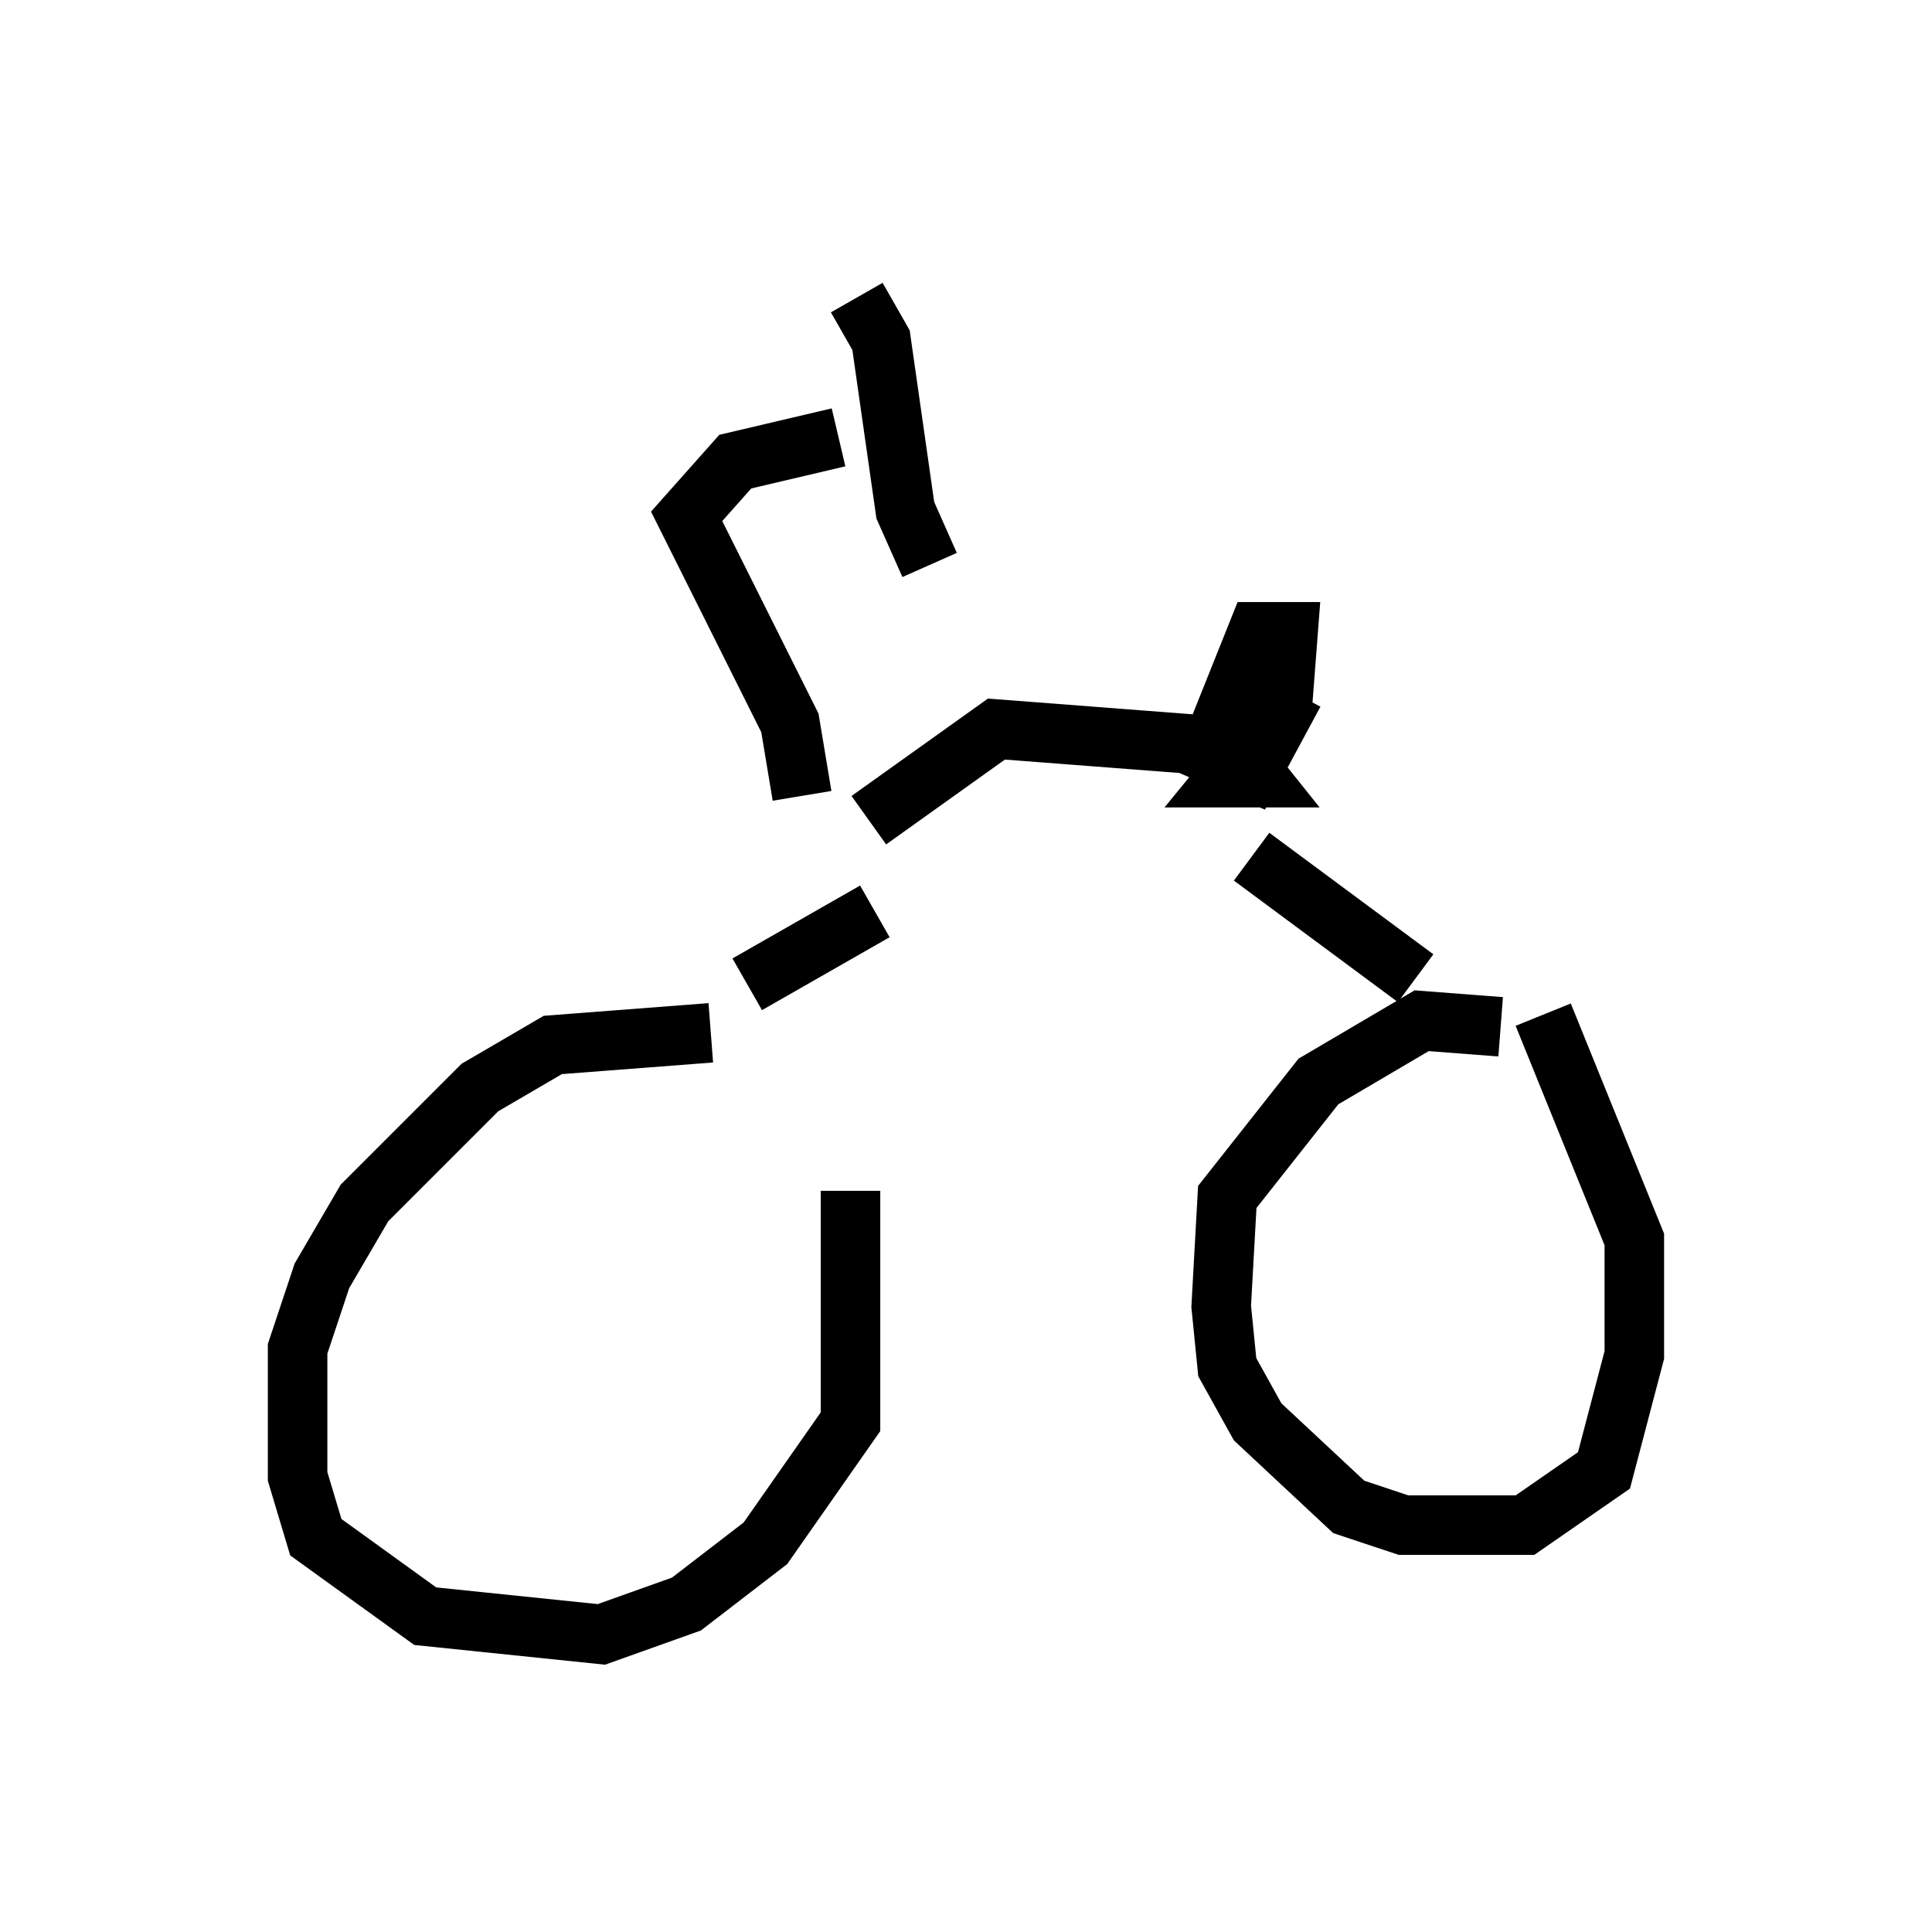 <?xml version="1.0" encoding="utf-8" ?>
<svg baseProfile="full" height="32.459" version="1.1" width="32.459" xmlns="http://www.w3.org/2000/svg" xmlns:ev="http://www.w3.org/2001/xml-events" xmlns:xlink="http://www.w3.org/1999/xlink"><defs /><rect fill="white" height="32.459" width="32.459" x="0" y="0" /><path d="M14.188, 18.781 m-2.246, -1.429 l-2.654, 0.204 -1.225, 0.715 l-1.94, 1.94 -0.715, 1.225 l-0.408, 1.225 0.0, 2.144 l0.306, 1.021 1.838, 1.327 l2.96, 0.306 1.429, -0.51 l1.327, -1.021 1.429, -2.042 l0.0, -3.879 m10.923, -2.756 l-1.327, -0.102 -1.735, 1.021 l-1.531, 1.94 -0.102, 1.838 l0.102, 1.021 0.51, 0.919 l1.531, 1.429 0.919, 0.306 l2.042, 0.0 1.327, -0.919 l0.51, -1.94 0.0, -1.94 l-1.531, -3.777 m-13.373, -0.51 l2.144, -1.225 m9.086, 1.123 l-2.756, -2.042 m-6.431, -0.613 l2.144, -1.531 3.981, 0.306 l0.408, 0.51 -0.51, 0.0 l0.919, -1.123 0.102, -1.327 l-0.51, 0.0 -0.817, 2.042 l0.715, 0.306 0.715, -1.327 m-8.269, 1.735 l-0.204, -1.225 -1.735, -3.471 l0.817, -0.919 1.735, -0.408 m0.306, -2.348 l0.408, 0.715 0.408, 2.858 l0.408, 0.919 " fill="none" stroke="black" stroke-width="1" /></svg>